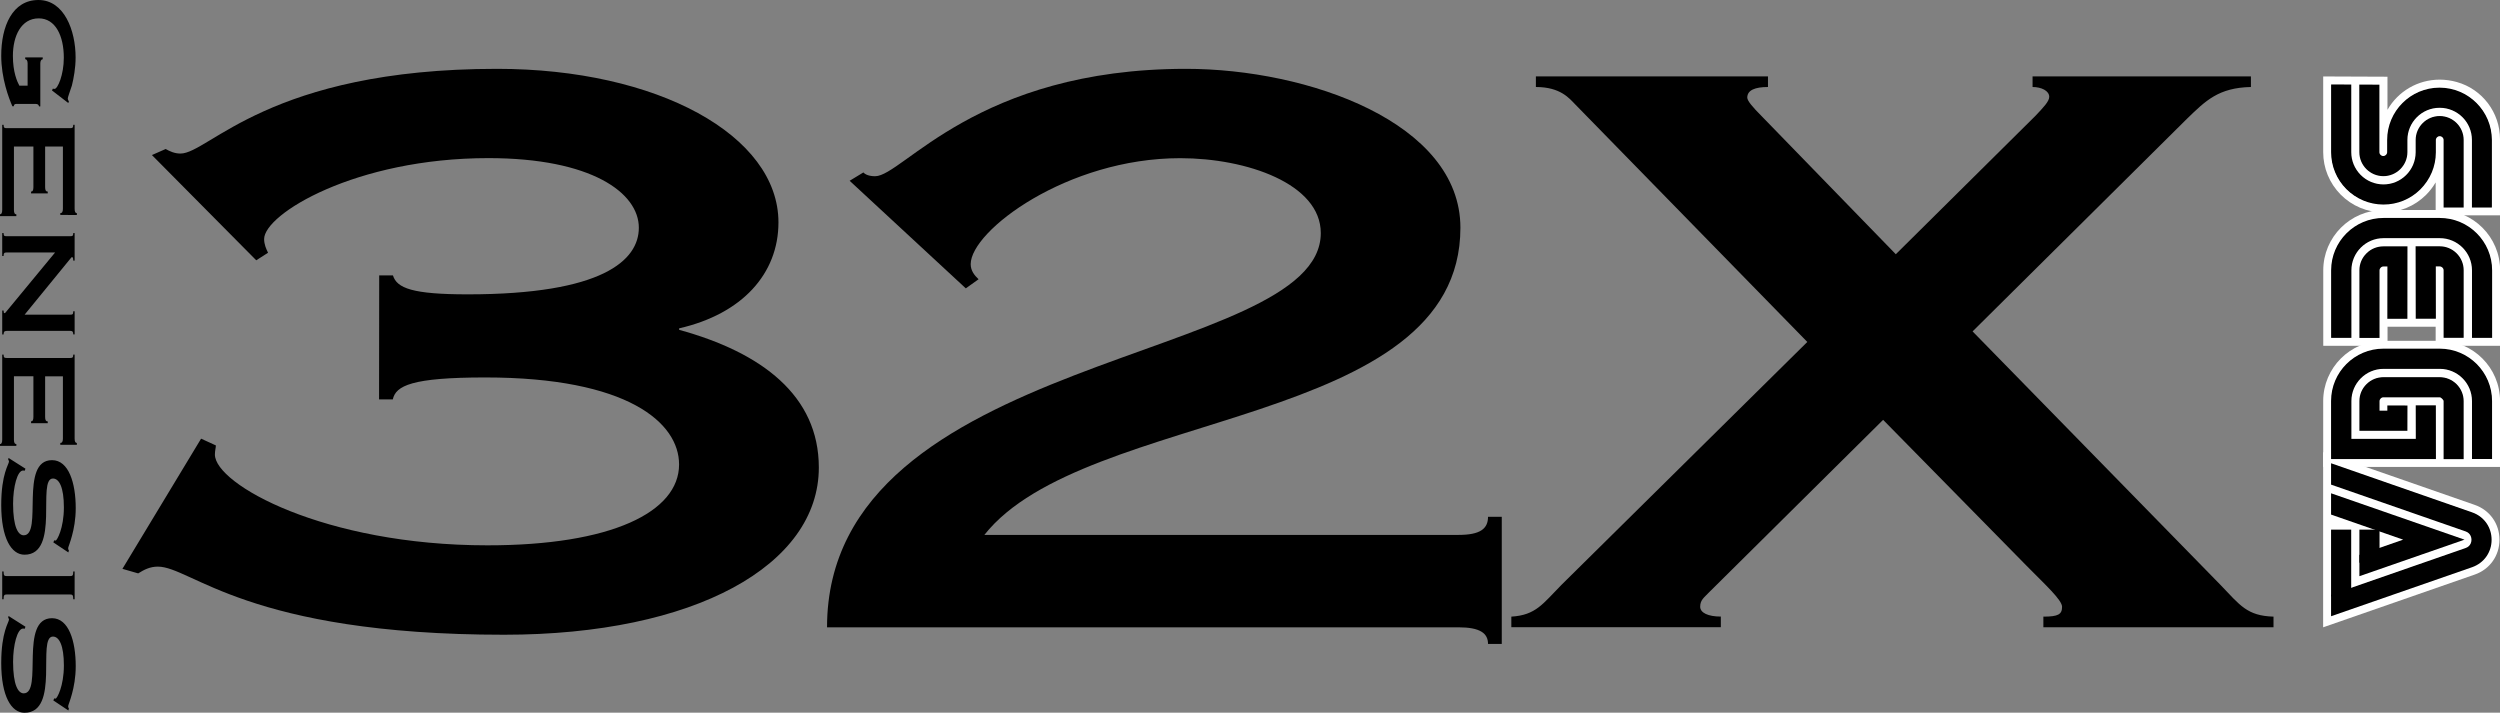 <?xml version="1.0" encoding="utf-8"?>
<!-- Generator: Adobe Illustrator 25.4.1, SVG Export Plug-In . SVG Version: 6.00 Build 0)  -->
<svg version="1.1" id="Layer_1" xmlns="http://www.w3.org/2000/svg" xmlns:xlink="http://www.w3.org/1999/xlink" x="0px" y="0px"
	 viewBox="0 0 3839 1094.4" style="enable-background:new 0 0 3839 1094.4;" xml:space="preserve">
<rect x="0" y="0" width="3839" height="1094.4" fill="#808080" stroke="none"/>
<style type="text/css">
	.st0{fill:#DA221F;}
	.st1{fill:#FFFFFF;}
	.st2{fill:#002F82;}
</style>
<g>
	<g>
		<path d="M62,163.4h-2.1c-0.3-2-1.5-3.8-4.9-3.8H24.9c-2.4,0-3.4,1-3.8,3.6h-2.1c-5.5-12.5-17.1-43.1-17.1-77.5
			C1.8,40.1,19.2,0,59,0c39.7,0,57.1,46.9,57.1,88.2c0,16.3-2.9,31.8-5.7,43.1c-3.5,10.5-6.3,18.3-6.3,19.7c0,1.8,0.8,3.6,1.7,4.4
			l-0.9,2.8l-25.1-19.3l1.4-2.8c0.6,0.2,1.5,0.4,2.6,0.4c4.7,0,14.2-21.4,14.2-47.9c0-33.4-12.7-60.4-38.5-60.4
			c-27,0-39.7,27-39.7,57.6c0,25,6.6,39.7,9.9,45.7h12.7V97.3c0-4-1.5-6.4-3.7-6.4v-2.8h26.9V91c-2.1,0-3.7,2.4-3.7,6.4V163.4z"/>
		<path d="M5.5,191.6c0,4.4,1.2,5.2,4.6,5.2h97.8c3.4,0,4.6-0.8,4.6-5.2h2.1v128.9c0,4.8,1.2,6.8,3.4,6.8v2.8H92.6v-2.8
			c2.7,0,4-2,4-6.8V225H69.3v62.4c0,4.8,1.2,6.8,4,6.8v2.8H47.7v-2.8c1.2,0,2.1-0.4,2.7-1.6c0.6-1,0.9-2.8,0.9-5.2V225H21.4v97.3
			c0,4.8,1.2,6.8,3.7,6.8v2.8H0v-2.8c2.1,0,3.4-2,3.4-6.8V191.6H5.5z"/>
		<path d="M10.1,508.2c-3.4,0-4.6,1.4-4.6,5.4H3.4v-36.7h2.1c0,2,0.3,4,1.2,4c1.4,0,2-1.2,4.1-3.8l73.8-89.4H10.1
			c-3.4,0-4.6,1-4.6,5.4H3.4v-35.2h2.1c0,4.4,1.2,4.8,4.6,4.8h97.8c3.4,0,4.6-0.4,4.6-4.8h2.1v42.3h-2.1c0-3.8-0.6-5.4-2-5.4
			c-0.5,0-1.2,0.8-2.3,2.2l-70.4,86.2h70.1c3.4,0,4.6-0.4,4.6-5.2h2.1v35.5h-2.1c0-4-1.2-5.4-4.6-5.4H10.1z"/>
		<path d="M5.5,544.5c0,4.4,1.2,5.2,4.6,5.2h97.8c3.4,0,4.6-0.8,4.6-5.2h2.1v128.9c0,4.8,1.2,6.8,3.4,6.8v2.8H92.6v-2.8
			c2.7,0,4-2,4-6.8v-95.5H69.3v62.4c0,4.8,1.2,6.8,4,6.8v2.8H47.7V647c1.2,0,2.1-0.4,2.7-1.6c0.6-1,0.9-2.8,0.9-5.2v-62.4H21.4v97.3
			c0,4.8,1.2,6.8,3.7,6.8v2.8H0V682c2.1,0,3.4-2,3.4-6.8V544.5H5.5z"/>
		<path d="M81.9,832.9l1.4-3.2c0.6,0.2,1.4,0.4,2.1,0.4c2,0,12.7-18.7,12.7-51c0-31-7.3-44.3-16.8-44.3c-25.1,0,11.6,117-43.7,117
			c-20.2,0-35.7-25.4-35.7-76.3c0-48.5,11.9-62.4,11.9-66.9c0-1.2-0.8-1.8-1.2-2.8l0.5-2.6l26,16.5l-1.2,3.2c-0.6,0-1.2-0.4-2.4-0.4
			c-9,0-15.4,25.6-15.4,51c0,36.1,7.9,48.5,16.3,48.5c29.9,0-7.2-115.4,43.5-115.4c25.7,0,36.4,35.2,36.4,73.7
			c0,34.6-11.6,58.8-11.6,61.2c0,2.6,0.6,3,1.1,3.6l-0.8,3.2L81.9,832.9z"/>
		<path d="M10.1,912.9c-3.4,0-4.6,1-4.6,7.3H3.4v-42.7h2.1c0,6.4,1.2,7.1,4.6,7.1h97.8c3.4,0,4.6-0.8,4.6-7.1h2.1v42.7h-2.1
			c0-6.4-1.2-7.3-4.6-7.3H10.1z"/>
		<path d="M81.9,1075.6l1.4-3.2c0.6,0.2,1.4,0.4,2.1,0.4c2,0,12.7-18.7,12.7-51c0-31-7.3-44.3-16.8-44.3c-25.1,0,11.6,117-43.7,117
			c-20.2,0-35.7-25.4-35.7-76.3c0-48.5,11.9-62.4,11.9-66.9c0-1.2-0.8-1.8-1.2-2.8l0.5-2.6l26,16.5l-1.2,3.2c-0.6,0-1.2-0.4-2.4-0.4
			c-9,0-15.4,25.6-15.4,51c0,36.1,7.9,48.5,16.3,48.5c29.9,0-7.2-115.4,43.5-115.4c25.7,0,36.4,35.2,36.4,73.7
			c0,34.6-11.6,58.8-11.6,61.2c0,2.6,0.6,3,1.1,3.6l-0.8,3.2L81.9,1075.6z"/>
	</g>
	<g>
		<g>
			<path d="M2320.8,963.2v-16.3c37.8-2.3,48.3-19.7,77-48.8l377.5-373l-356.4-364.8c-9.1-9.3-22.7-26.7-60.4-26.7v-16.3h356.4v16.3
				c-19.6,0-31.8,4.7-31.8,16.3c0,4.7,7.6,14,22.7,29.1l205.4,211.4l214.5-212.6c12.1-12.8,21.1-22.1,21.1-29.1
				c0-9.3-12.1-15.1-25.6-15.1v-16.3h335.3v16.3c-49.8,1.1-69.5,21-98.2,48.8l-329.2,326.5l380.6,389.2
				c30.2,31.4,40.8,47.6,81.5,48.8v16.3h-353.4v-16.3c22.7,0,28.7-3.4,28.7-15.1c0-10.4-25.6-33.7-54.3-62.8l-220.5-224.3
				l-267.3,264.9c-7.6,8.1-13.6,11.6-13.6,22.1c0,9.3,12.1,15.1,31.7,15.1v16.3H2320.8z"/>
		</g>
		<g>
			<path d="M582.3,422.9h21.1c6,19.7,30.2,29.1,114.8,29.1c207,0,262.8-52.2,262.8-102.3c0-53.5-72.5-106.9-231.1-106.9
				c-203.9,0-344.3,86-344.3,124.3c0,8.1,3.1,15.1,6,21l-18.1,11.6L233.3,238.1l21.1-9.3c6,3.4,13.6,7,22.7,7
				c43.8,0,136-130.1,486.3-130.1c246.2,0,432,102.3,432,235.8c0,79-55.9,140.6-152.5,162.7v2.3c126.9,34.8,214.5,101,214.5,211.4
				c0,149.9-190.3,256.8-483.3,256.8c-394.2,0-480.3-104.6-531.7-104.6c-12.1,0-21.1,4.7-30.2,10.4l-24.2-7l120.8-199.9l22.7,10.4
				c0,3.4-1.5,8.1-1.5,14c0,45.4,167.6,139.4,418.4,139.4c190.2,0.1,294.4-51,294.4-124.2c0-63.9-78.6-133.6-297.6-133.6
				c-113.3,0-137.4,12.8-142,33.7h-21.1L582.3,422.9L582.3,422.9z"/>
		</g>
		<g>
			<path d="M1304.7,277.6l21.1-12.8c3.1,3.4,9.1,5.8,18.1,5.8c42.4,0,155.7-164.9,477.3-164.9c187.2,0,421.4,82.5,421.4,244
				c0,309-576.9,276.5-731,471.7h728c33.2,0,45.4-9.3,45.4-27.8h21.1v195.2h-21.1c0-16.3-12.1-25.5-45.4-25.5H1270
				c0-424,758.2-405.5,758.2-605.4c0-75.5-113.3-115-215.9-115c-173.7,0-321.7,111.6-321.7,162.7c0,10.4,6,17.4,12.1,23.2l-19.6,14
				L1304.7,277.6z"/>
		</g>
		<g>
			<path class="st1" d="M3740.2,330.7v-50.6c-4.1,7-9.1,13.5-14.9,19.3c-17.5,17.3-40.6,26.8-65.2,26.8c0,0-0.4,0-0.4,0
				c-24.7-0.1-47.9-9.8-65.4-27.4c-17.3-17.6-26.8-40.7-26.8-65.2V117.4l98.7,0.4v50.8c16.4-28.5,46.6-46.3,80.2-46.3
				c8.8,0,17.7,1.2,26.4,3.7c39,10.9,66.2,46.9,66.2,87.6v117.1H3740.2z"/>
			<path class="st1" d="M3747.2,267.4v56.3h84.8V213.6c0-37.6-24.8-70.7-61.1-80.8c-45.8-12.8-88.4,11.8-103.9,50.2l0,0
				c-1.8,3.9-7.8,2.5-7.8-1.7l0,0v-56.4l-84.7-0.4v109.2c0,22.7,8.8,44.1,24.8,60.3c16.1,16.2,37.5,25.2,60.4,25.3
				c22.8,0.1,44.4-8.7,60.6-24.8c8.4-8.3,14.7-17.9,19-28.5l0,0c0-0.1,0.1-0.2,0.1-0.3C3741.3,261.8,3747.2,263,3747.2,267.4z"/>
			<path class="st1" d="M3567.4,801.2h6.6l-6.6,6.6V694.3l232.8,81c23.1,8,38,29,38,53.5c0,24.5-14.9,45.5-38,53.5l-232.8,81V801.2z
				"/>
			<path class="st1" d="M3798,875.6c20.3-7,33.3-25.5,33.3-46.9c0-21.5-13.1-39.9-33.3-46.9l-223.5-77.7v43.7v2.5v43.7l41,14.3h-41
				v101.4v11.5v32.2L3798,875.6z"/>
			<path class="st1" d="M3567.5,717V615.9c0-51,41.5-92.6,92.6-92.6h86.4c51,0,92.6,41.5,92.6,92.6V717H3567.5z"/>
			<path class="st1" d="M3832,710v-94.1c0-47.1-38.4-85.6-85.6-85.6h-86.4c-47.1,0-85.6,38.4-85.6,85.6V710L3832,710L3832,710z"/>
			<path class="st1" d="M3740.2,531v-29.3h-73.9V531h-98.7V415.1c0-51,41.5-92.6,92.6-92.6h86.4c51,0,92.6,41.5,92.6,92.6V531
				H3740.2z"/>
			<path class="st1" d="M3832,524V415.1c0-47.1-38.4-85.6-85.6-85.6h-86.4c-47.1,0-85.6,38.4-85.6,85.6V524h43.5h41.2v-29.3h87.9
				V524H3832z"/>
			<path d="M3796,518.8V415.1c0-27.3-22.2-49.4-49.4-49.4h-86.4c-27.3,0-49.4,22.2-49.4,49.4v103.7h-31.1V415.1
				c0-44.4,36.1-80.4,80.4-80.4h86.4c44.4,0,80.4,36.1,80.4,80.4v103.7H3796z"/>
			<path d="M3580.8,517.6V415.1c0-43.7,35.6-79.3,79.3-79.3h86.4c43.7,0,79.3,35.6,79.3,79.3v102.5h-28.6V415.1
				c0-27.9-22.8-50.6-50.6-50.6h-86.4c-27.9,0-50.6,22.8-50.6,50.6v102.5H3580.8z"/>
			<path d="M3623.1,518.9V415c0-9.9,3.9-19.1,10.9-26c6.9-6.9,16.2-10.7,26.1-10.7h36.8l-0.1,111.2H3666l0.1-80.3h-6
				c-1.7,0-3.1,0.6-4.3,1.8c-0.8,0.8-1.8,2.2-1.8,4.2v103.7H3623.1z"/>
			<path d="M3624.3,517.6V415c0-9.6,3.8-18.6,10.6-25.2c6.7-6.7,15.7-10.4,25.3-10.4h35.7l-0.1,108.9h-28.6l0.1-80.3h-7.2
				c-2.6,0-4.3,1.3-5.1,2.1s-2.1,2.5-2.1,5v102.6L3624.3,517.6L3624.3,517.6z"/>
			<path d="M3752.4,518.9V415c0-2.1-1.2-3.6-1.8-4.1c-0.6-0.5-2-1.8-4.2-1.8h-6l0.1,80.3h-30.9l-0.2-111.2h36.9
				c9.8,0,19,3.8,26,10.7c7,7,10.9,16.3,10.9,26v103.8H3752.4z"/>
			<path d="M3710.6,379.4h35.8c9.5,0,18.4,3.6,25.2,10.4c6.7,6.7,10.6,15.7,10.6,25.2v102.7h-28.6V415c0-2.5-1.4-4.2-2.1-4.9
				c-0.8-0.7-2.5-2.1-5-2.1h-7.2l0.1,80.3h-28.6L3710.6,379.4z"/>
			<rect x="3579.6" y="813.3" width="30.9" height="102.5"/>
			<rect x="3580.8" y="814.5" width="28.6" height="100.2"/>
			<path d="M3579.6,704.9v-89.1c0-44.4,36.1-80.4,80.4-80.4h86.4c44.4,0,80.4,36.1,80.4,80.4v89H3796v-89
				c0-27.3-22.2-49.4-49.4-49.4h-86.4c-27.3,0-49.4,22.2-49.4,49.4v58.1h98.9l-0.1-51.5h30.9l0.1,82.5H3579.6z"/>
			<path d="M3580.8,703.7v-87.8c0-43.7,35.6-79.3,79.3-79.3h86.4c43.7,0,79.3,35.6,79.3,79.3v87.8h-28.6v-87.8
				c0-27.9-22.8-50.6-50.6-50.6h-86.4c-27.9,0-50.6,22.8-50.6,50.6v59.3h101.2l-0.1-51.5h28.6l0.1,80.2L3580.8,703.7L3580.8,703.7z"
				/>
			<path d="M3752.4,705v-89.1c0-1.9-4-5.8-5.9-5.8h-86.4c-1.7,0-3.1,0.6-4.3,1.8c-0.8,0.8-1.8,2.2-1.8,4.2v14.5h12v-8l30.9,0.1
				l-0.1,38.8h-73.7v-45.6c0-9.9,3.9-19.1,10.9-26c6.9-6.9,16.2-10.7,26.1-10.7h86.2c9.8,0,19,3.8,26,10.7c7,7,10.9,16.3,10.9,26
				V705H3752.4z"/>
			<path d="M3624.3,660.1v-44.3c0-9.6,3.8-18.6,10.6-25.2c6.7-6.7,15.7-10.4,25.3-10.4h86.2c9.5,0,18.4,3.6,25.2,10.4
				c6.7,6.7,10.6,15.7,10.6,25.2v88h-28.6v-87.9c0-2.5-4.6-7-7.1-7h-86.4c-2.6,0-4.3,1.3-5.1,2.1s-2.1,2.5-2.1,5v15.7h14.3v-8
				l28.6,0.1l-0.1,36.5L3624.3,660.1L3624.3,660.1z"/>
			<rect x="3623.1" y="813.3" width="30.9" height="50.8"/>
			<rect x="3624.3" y="814.5" width="28.6" height="48.5"/>
			<polygon points="3623.1,852.1 3690.3,828.7 3579.6,790.2 3579.6,757.5 3784.5,828.7 3623.1,884.8 			"/>
			<polygon points="3580.8,789.4 3693.8,828.7 3624.3,852.9 3624.3,883.1 3780.9,828.7 3580.8,759.2 			"/>
			<path d="M3579.6,913.4l206.5-71.8c8.5-2.9,9.1-10.6,9.1-12.8s-0.7-9.9-9.1-12.8l-206.5-71.8v-32.8l216.6,75.4
				c18.2,6.3,29.9,22.8,29.9,42.1c0,19.2-11.7,35.7-29.9,42.1l-216.6,75.3V913.4z"/>
			<path d="M3580.8,743.3l205.7,71.5c9.2,3.2,9.9,11.5,9.9,13.9s-0.7,10.7-9.9,13.9l-205.7,71.5v30.3l215.1-74.7
				c17.7-6.2,29.1-22.2,29.1-41c0-18.7-11.4-34.8-29.1-41L3580.8,713V743.3z"/>
			<path d="M3795.9,318.5V214.9c0-27.3-22.2-49.4-49.5-49.4h-0.2c-27.3,0-49.4,22.2-49.4,49.4v18.9c-0.1,20.2-16.6,36.7-36.9,36.7
				c0,0-0.2,0-0.2,0c-20.2-0.1-36.7-16.6-36.7-36.8l-0.1-103.8l30.9,0.1v103.7c0,3.3,2.7,5.9,5.9,5.9c3.3,0,6-2.7,6-5.9v-18.7
				c0-44.4,36.1-80.4,80.4-80.4c44.4,0,80.4,36.1,80.4,80.4v103.7H3795.9z"/>
			<path d="M3797,214.9v102.5h28.6V214.9c0-43.7-35.6-79.3-79.3-79.3s-79.3,35.6-79.3,79.3v18.7c0,3.9-3.3,7.1-7.2,7.1
				s-7.1-3.2-7.1-7.1V131.1l-28.6-0.1l0.1,102.5c0,0.1,0,0.1,0,0.2c0,19.6,15.9,35.6,35.5,35.7c19.7,0.1,35.8-15.8,35.9-35.5v-18.9
				l0,0c0-27.9,22.8-50.6,50.6-50.6C3774.4,164.2,3797,186.9,3797,214.9z"/>
			<path d="M3752.4,318.5V214.9c0-3.2-2.7-5.8-6-5.8c-3.3,0-5.9,2.7-5.9,5.9v19.1c-0.1,21.4-8.6,41.5-23.8,56.7
				c-15.1,15-35.2,23.3-56.6,23.3l-0.4,0c-21.4-0.1-41.5-8.6-56.7-23.8c-15-15.2-23.3-35.3-23.3-56.6v-104l30.9,0.1v103.9
				c0,13.1,5.1,25.4,14.3,34.8c9.3,9.4,21.7,14.6,34.9,14.7l0.3,0c13.1,0,25.4-5.1,34.7-14.3c9.4-9.3,14.6-21.7,14.7-34.9v-19
				c0-20.3,16.6-36.8,36.9-36.8c20.3,0,36.8,16.5,36.8,36.8v103.7H3752.4z"/>
			<path d="M3753.5,214.9v102.5h28.6V214.9c0-19.7-16-35.7-35.7-35.7c-19.7,0-35.8,16-35.8,35.7v19c-0.1,13.6-5.4,26.2-15,35.8
				c-9.6,9.6-22.4,14.7-35.9,14.7c-13.6-0.1-26.2-5.4-35.8-15c-9.5-9.6-14.7-22.2-14.7-35.6c0-0.1,0-0.2,0-0.3V131l-28.6-0.1v102.5
				c0,0.1,0,0.3,0,0.4c0,21,8.1,40.8,22.9,55.8c14.9,15,34.8,23.4,55.9,23.5c21.2,0.1,41.1-8,56.2-22.9c15-14.9,23.4-34.8,23.5-55.9
				v-19.1c0-3.9,3.2-7.1,7.1-7.1S3753.5,211,3753.5,214.9z"/>
		</g>
	</g>
</g>
</svg>
